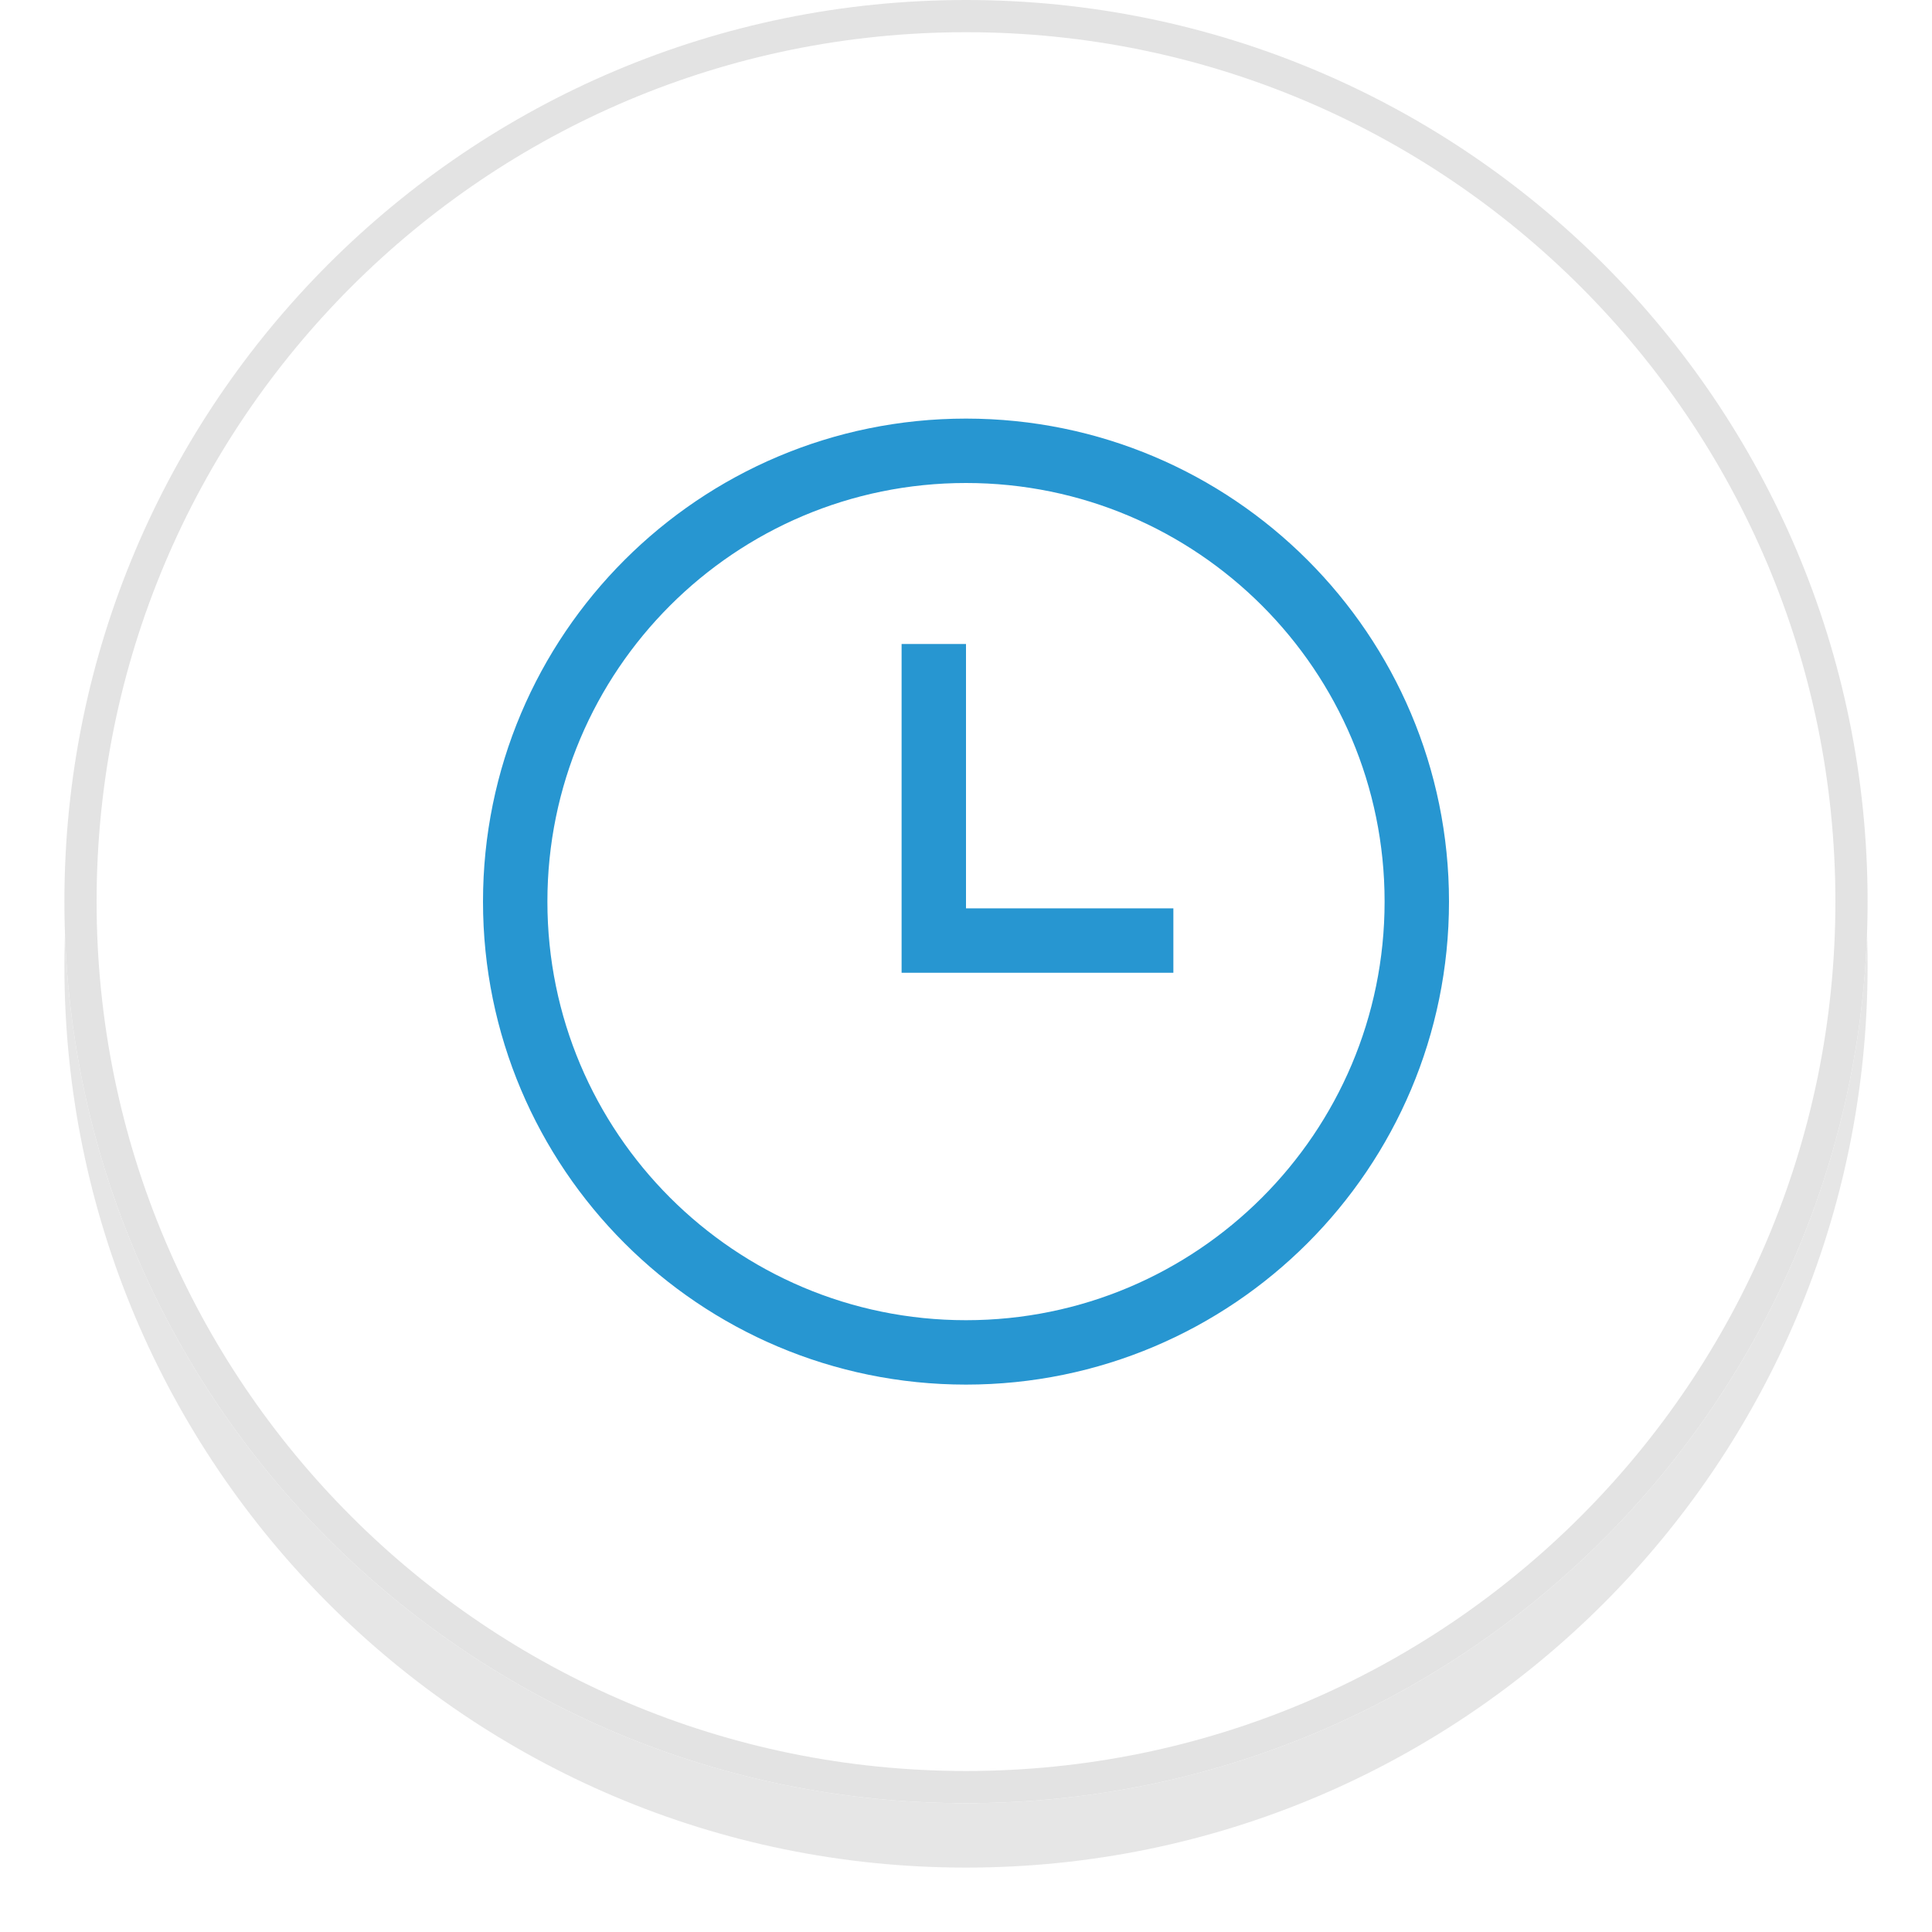 <svg id="SvgjsSvg1095" xmlns="http://www.w3.org/2000/svg" version="1.1" xmlns:xlink="http://www.w3.org/1999/xlink" xmlns:svgjs="http://svgjs.com/svgjs" width="60" height="60" viewBox="0 0 60 60"><title>bg</title><desc>Created with Avocode.</desc><defs id="SvgjsDefs1096"><filter id="SvgjsFilter1098" width="200%" height="200%" x="-50%" y="-50%"><feMorphology id="SvgjsFeMorphology1099" operator="dilate" radius="0" result="SvgjsFeMorphology1099Out" in="SourceGraphic"></feMorphology><feOffset id="SvgjsFeOffset1100" dx="0" dy="2" result="SvgjsFeOffset1100Out" in="SvgjsFeMorphology1099Out"></feOffset><feGaussianBlur id="SvgjsFeGaussianBlur1101" stdDeviation="1 " result="SvgjsFeGaussianBlur1101Out" in="SvgjsFeOffset1100Out"></feGaussianBlur><feComposite id="SvgjsFeComposite1102" in="SvgjsFeGaussianBlur1101Out" in2="SourceAlpha" operator="out" result="SvgjsFeComposite1102Out"></feComposite></filter><clipPath id="SvgjsClipPath1106"><path id="SvgjsPath1105" d="M512 1448C512 1432.536 524.536 1420 540 1420C555.464 1420 568 1432.536 568 1448C568 1463.464 555.464 1476 540 1476C524.536 1476 512 1463.464 512 1448Z " fill="#ffffff"></path></clipPath></defs><path id="SvgjsPath1097" d="M512 1448C512 1432.536 524.536 1420 540 1420C555.464 1420 568 1432.536 568 1448C568 1463.464 555.464 1476 540 1476C524.536 1476 512 1463.464 512 1448Z " fill="#000000" fill-opacity="0.1" filter="url(#SvgjsFilter1098)" transform="matrix(1,0,0,1,-510,-1420)"></path><path id="SvgjsPath1103" d="M512 1448C512 1432.536 524.536 1420 540 1420C555.464 1420 568 1432.536 568 1448C568 1463.464 555.464 1476 540 1476C524.536 1476 512 1463.464 512 1448Z " fill="#ffffff" fill-opacity="1" transform="matrix(1,0,0,1,-510,-1420)"></path><path id="SvgjsPath1104" d="M512 1448C512 1432.536 524.536 1420 540 1420C555.464 1420 568 1432.536 568 1448C568 1463.464 555.464 1476 540 1476C524.536 1476 512 1463.464 512 1448Z " fill-opacity="0" fill="#ffffff" stroke-dashoffset="0" stroke-linejoin="miter" stroke-linecap="butt" stroke-opacity="1" stroke="#e3e3e3" stroke-miterlimit="50" stroke-width="2" clip-path="url(&quot;#SvgjsClipPath1106&quot;)" transform="matrix(1,0,0,1,-510,-1420)"></path><path id="SvgjsPath1107" d="M526 1448C526 1440.268 532.268 1434 540 1434C547.732 1434 554 1440.268 554 1448C554 1455.732 547.732 1462 540 1462C532.268 1462 526 1455.732 526 1448Z " fill-opacity="0" fill="#ffffff" stroke-dashoffset="0" stroke-linejoin="miter" stroke-linecap="butt" stroke-opacity="1" stroke="#2796d1" stroke-miterlimit="50" stroke-width="2" transform="matrix(1,0,0,1,-510,-1420)"></path><path id="SvgjsPath1108" d="M539 1440V1449.21H546.44 " fill-opacity="0" fill="#ffffff" stroke-dashoffset="0" stroke-linejoin="miter" stroke-linecap="butt" stroke-opacity="1" stroke="#2796d1" stroke-miterlimit="50" stroke-width="2" transform="matrix(1,0,0,1,-510,-1420)"></path></svg>
